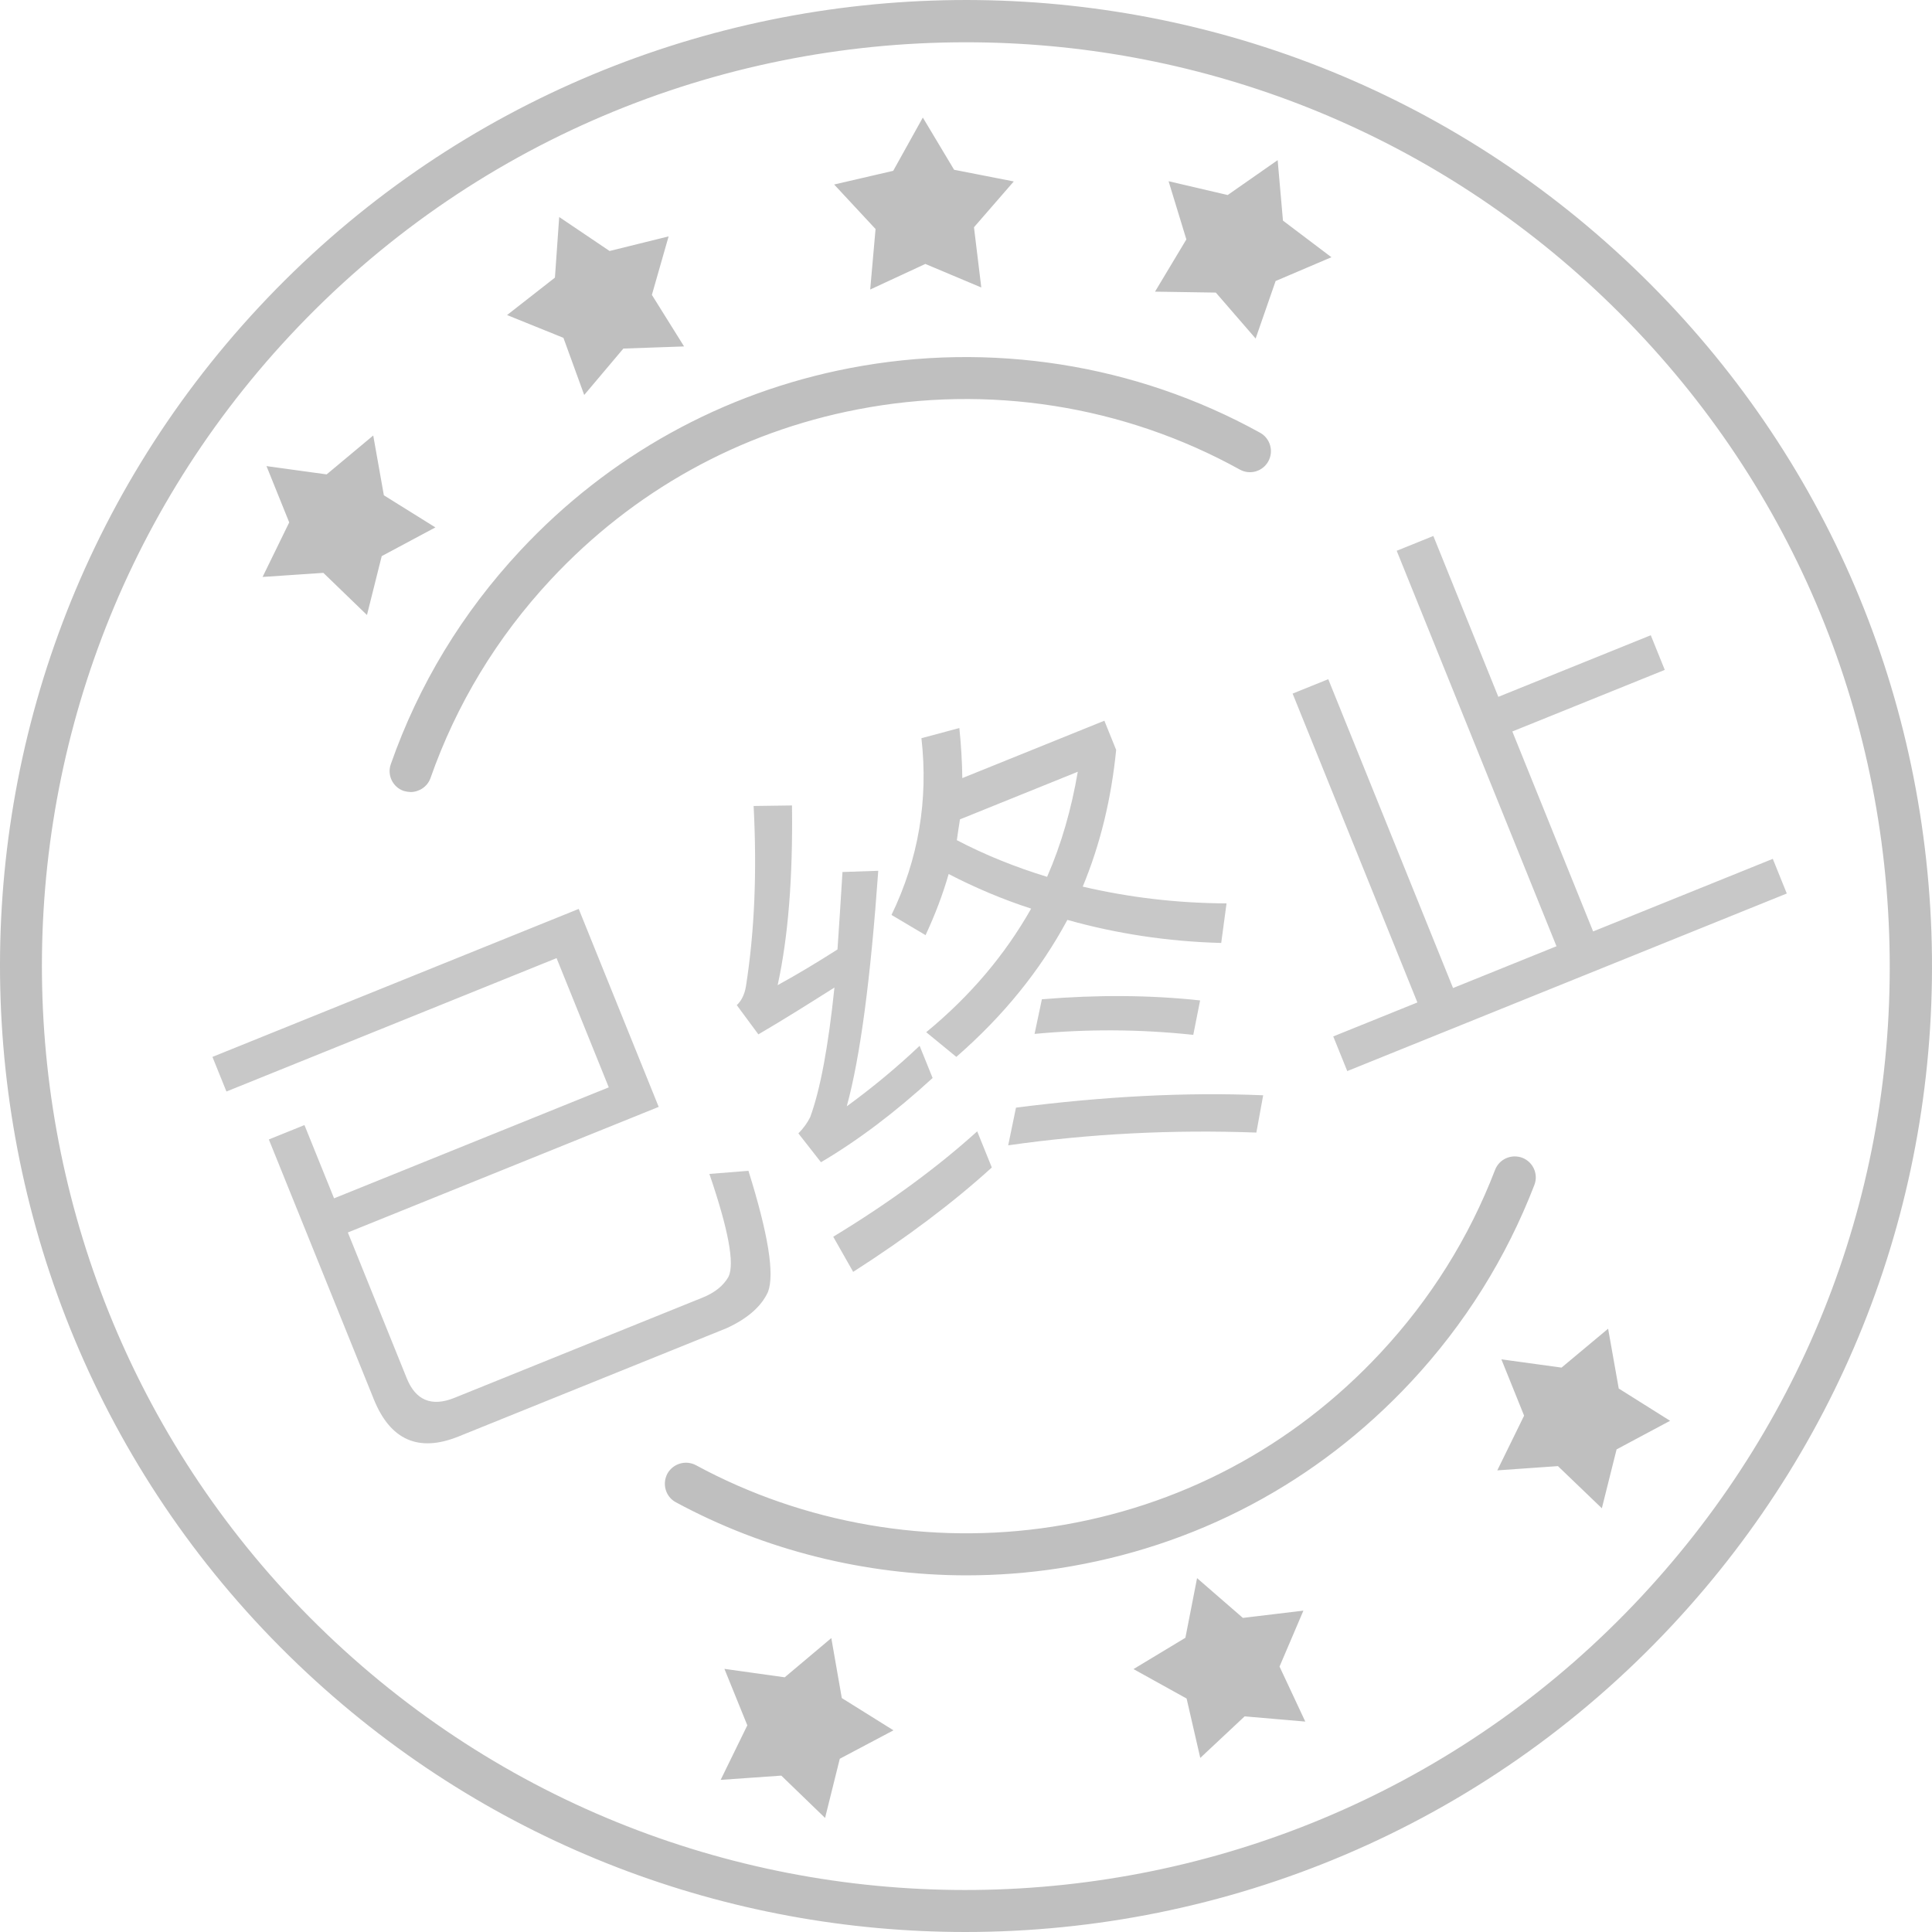 <?xml version="1.0" encoding="UTF-8"?>
<svg width="70px" height="70px" viewBox="0 0 70 70" version="1.1" xmlns="http://www.w3.org/2000/svg" xmlns:xlink="http://www.w3.org/1999/xlink">
    <!-- Generator: Sketch 51.3 (57544) - http://www.bohemiancoding.com/sketch -->
    <title>已完成status-stop</title>
    <desc>Created with Sketch.</desc>
    <defs></defs>
    <g id="Page-1" stroke="none" stroke-width="1" fill="none" fill-rule="evenodd">
        <g id="已完成" fill="#BFBFBF">
            <path d="M34.978,70 C26.425,70 17.852,66.891 11.116,60.607 C-2.998,47.443 -3.779,25.242 9.388,11.12 C22.554,-3.002 44.745,-3.777 58.865,9.392 C65.704,15.771 69.647,24.432 69.979,33.778 C70.3,43.124 66.971,52.038 60.598,58.874 C53.708,66.264 44.345,69.999 34.978,70 L34.978,70 Z M34.995,1.532 C26.026,1.53 17.084,5.102 10.498,12.166 C-2.093,25.67 -1.352,46.904 12.15,59.498 C25.652,72.091 46.882,71.349 59.472,57.845 C65.573,51.301 68.761,42.779 68.448,33.836 C68.136,24.894 64.362,16.615 57.82,10.513 C51.38,4.507 43.177,1.529 34.995,1.532 Z M35.009,57.078 C31.346,57.073 27.707,56.171 24.488,54.43 C24.116,54.232 23.983,53.767 24.18,53.394 C24.384,53.027 24.844,52.89 25.215,53.087 C29.129,55.208 33.715,56 38.139,55.314 C42.734,54.606 46.841,52.426 50.013,49.023 C51.827,47.078 53.226,44.843 54.169,42.387 C54.321,41.994 54.757,41.802 55.155,41.948 C55.548,42.1 55.746,42.542 55.593,42.934 C54.574,45.576 53.075,47.975 51.129,50.063 C47.716,53.723 43.305,56.058 38.369,56.822 C37.257,56.994 36.132,57.077 35.009,57.078 L35.009,57.078 Z M14.876,28.697 C14.791,28.694 14.707,28.68 14.625,28.656 C14.228,28.52 14.019,28.079 14.16,27.687 C15.171,24.802 16.751,22.201 18.847,19.953 C22.052,16.516 26.188,14.224 30.787,13.338 C35.871,12.359 41.15,13.187 45.657,15.68 C46.024,15.883 46.156,16.349 45.953,16.715 C45.75,17.082 45.29,17.22 44.918,17.012 C40.721,14.69 35.809,13.916 31.072,14.834 C26.785,15.658 22.943,17.796 19.957,20.999 C18.005,23.092 16.535,25.518 15.594,28.201 C15.483,28.504 15.185,28.697 14.876,28.697 Z M11.716,20.756 L9.514,20.904 L10.479,18.928 L9.656,16.888 L11.835,17.188 L13.523,15.779 L13.908,17.945 L15.775,19.109 L13.83,20.15 L13.296,22.283 L11.716,20.756 Z M28.308,64.334 L26.111,64.488 L27.077,62.512 L26.247,60.466 L28.432,60.772 L30.12,59.351 L30.5,61.524 L32.372,62.693 L30.427,63.723 L29.894,65.867 L28.308,64.334 Z M42.993,61.541 L41.069,60.474 L42.949,59.34 L43.372,57.179 L45.032,58.62 L47.225,58.356 L46.36,60.383 L47.293,62.376 L45.096,62.187 L43.488,63.693 L42.993,61.541 Z M56.447,53.12 L54.25,53.274 L55.221,51.292 L54.398,49.251 L56.577,49.551 L58.265,48.142 L58.65,50.309 L60.511,51.478 L58.572,52.514 L58.038,54.647 L56.447,53.12 Z M20.414,12.24 L18.372,11.415 L20.106,10.059 L20.261,7.863 L22.086,9.094 L24.225,8.565 L23.619,10.684 L24.785,12.552 L22.586,12.629 L21.167,14.311 L20.414,12.24 Z M31.723,8.298 L30.223,6.685 L32.363,6.189 L33.436,4.259 L34.569,6.151 L36.731,6.574 L35.289,8.234 L35.554,10.416 L33.527,9.563 L31.529,10.49 L31.723,8.298 Z M42.984,8.674 L42.34,6.566 L44.482,7.066 L46.292,5.802 L46.484,7.993 L48.24,9.32 L46.218,10.182 L45.494,12.266 L44.052,10.601 L41.849,10.567 L42.984,8.674 Z" id="Shape" fill-rule="nonzero"></path>
            <path d="M22.931,35.139 L10.784,35.139 L10.784,40.845 C10.784,41.696 11.229,42.141 12.119,42.141 L21.829,42.141 C22.293,42.141 22.68,42.025 22.97,41.793 C23.357,41.445 23.608,40.207 23.724,38.079 L25.078,38.505 C24.885,40.903 24.556,42.335 24.092,42.838 C23.666,43.244 23.028,43.456 22.216,43.495 L11.732,43.495 C10.165,43.495 9.392,42.683 9.392,41.097 L9.392,30.942 L10.784,30.942 L10.784,33.805 L21.519,33.805 L21.519,28.756 L8.618,28.756 L8.618,27.403 L22.931,27.403 L22.931,35.139 Z M33.299,40.284 L33.299,41.696 C31.519,42.354 29.488,42.896 27.225,43.321 L27.032,41.87 C29.411,41.484 31.5,40.942 33.299,40.284 Z M30.204,26.319 L31.5,26.822 C30.552,29.259 29.585,31.194 28.579,32.664 C29.411,32.567 30.243,32.431 31.074,32.277 C31.461,31.484 31.867,30.633 32.293,29.743 L33.511,30.188 C31.79,33.708 30.378,36.203 29.256,37.673 C30.339,37.402 31.442,37.054 32.525,36.629 L32.525,37.886 C30.823,38.524 29.179,38.969 27.631,39.201 L27.264,37.925 C27.496,37.828 27.709,37.693 27.883,37.538 C28.599,36.745 29.45,35.41 30.455,33.515 C29.392,33.708 28.328,33.901 27.264,34.056 L26.935,32.78 C27.148,32.702 27.341,32.528 27.496,32.277 C28.54,30.536 29.43,28.563 30.204,26.319 Z M37.264,36.725 C39.198,37.325 40.977,38.06 42.564,38.911 L41.867,39.975 C40.126,39.046 38.366,38.331 36.548,37.789 L37.264,36.725 Z M34.923,40.014 C38.018,40.826 40.842,41.793 43.395,42.954 L42.66,44.114 C39.894,42.876 37.051,41.89 34.15,41.174 L34.923,40.014 Z M36.761,26.319 L38.173,26.493 C37.999,27.093 37.805,27.673 37.593,28.215 L43.144,28.215 L43.144,29.356 C42.312,30.942 41.326,32.315 40.165,33.495 C41.538,34.462 43.066,35.313 44.769,36.01 L44.053,37.267 C42.273,36.493 40.649,35.526 39.198,34.404 C37.593,35.739 35.736,36.764 33.608,37.499 L32.931,36.261 C34.904,35.642 36.625,34.733 38.134,33.534 C37.302,32.838 36.529,32.064 35.832,31.252 C35.349,31.871 34.807,32.451 34.227,32.992 L33.357,31.851 C35.02,30.343 36.161,28.486 36.761,26.319 Z M39.101,32.683 C40.03,31.774 40.842,30.729 41.558,29.569 L36.954,29.569 C36.819,29.801 36.684,30.014 36.567,30.226 C37.322,31.116 38.173,31.929 39.101,32.683 Z M55.271,26.474 L56.703,26.474 L56.703,32.76 L62.66,32.76 L62.66,34.114 L56.703,34.114 L56.703,41.928 L63.724,41.928 L63.724,43.282 L46.548,43.282 L46.548,41.928 L49.836,41.928 L49.836,29.859 L51.229,29.859 L51.229,41.928 L55.271,41.928 L55.271,26.474 Z" id="已终止" fill-opacity="0.85" transform="translate(36.171, 35.217) rotate(-22) translate(-36.171, -35.217) "></path>
        </g>
    </g>
</svg>
